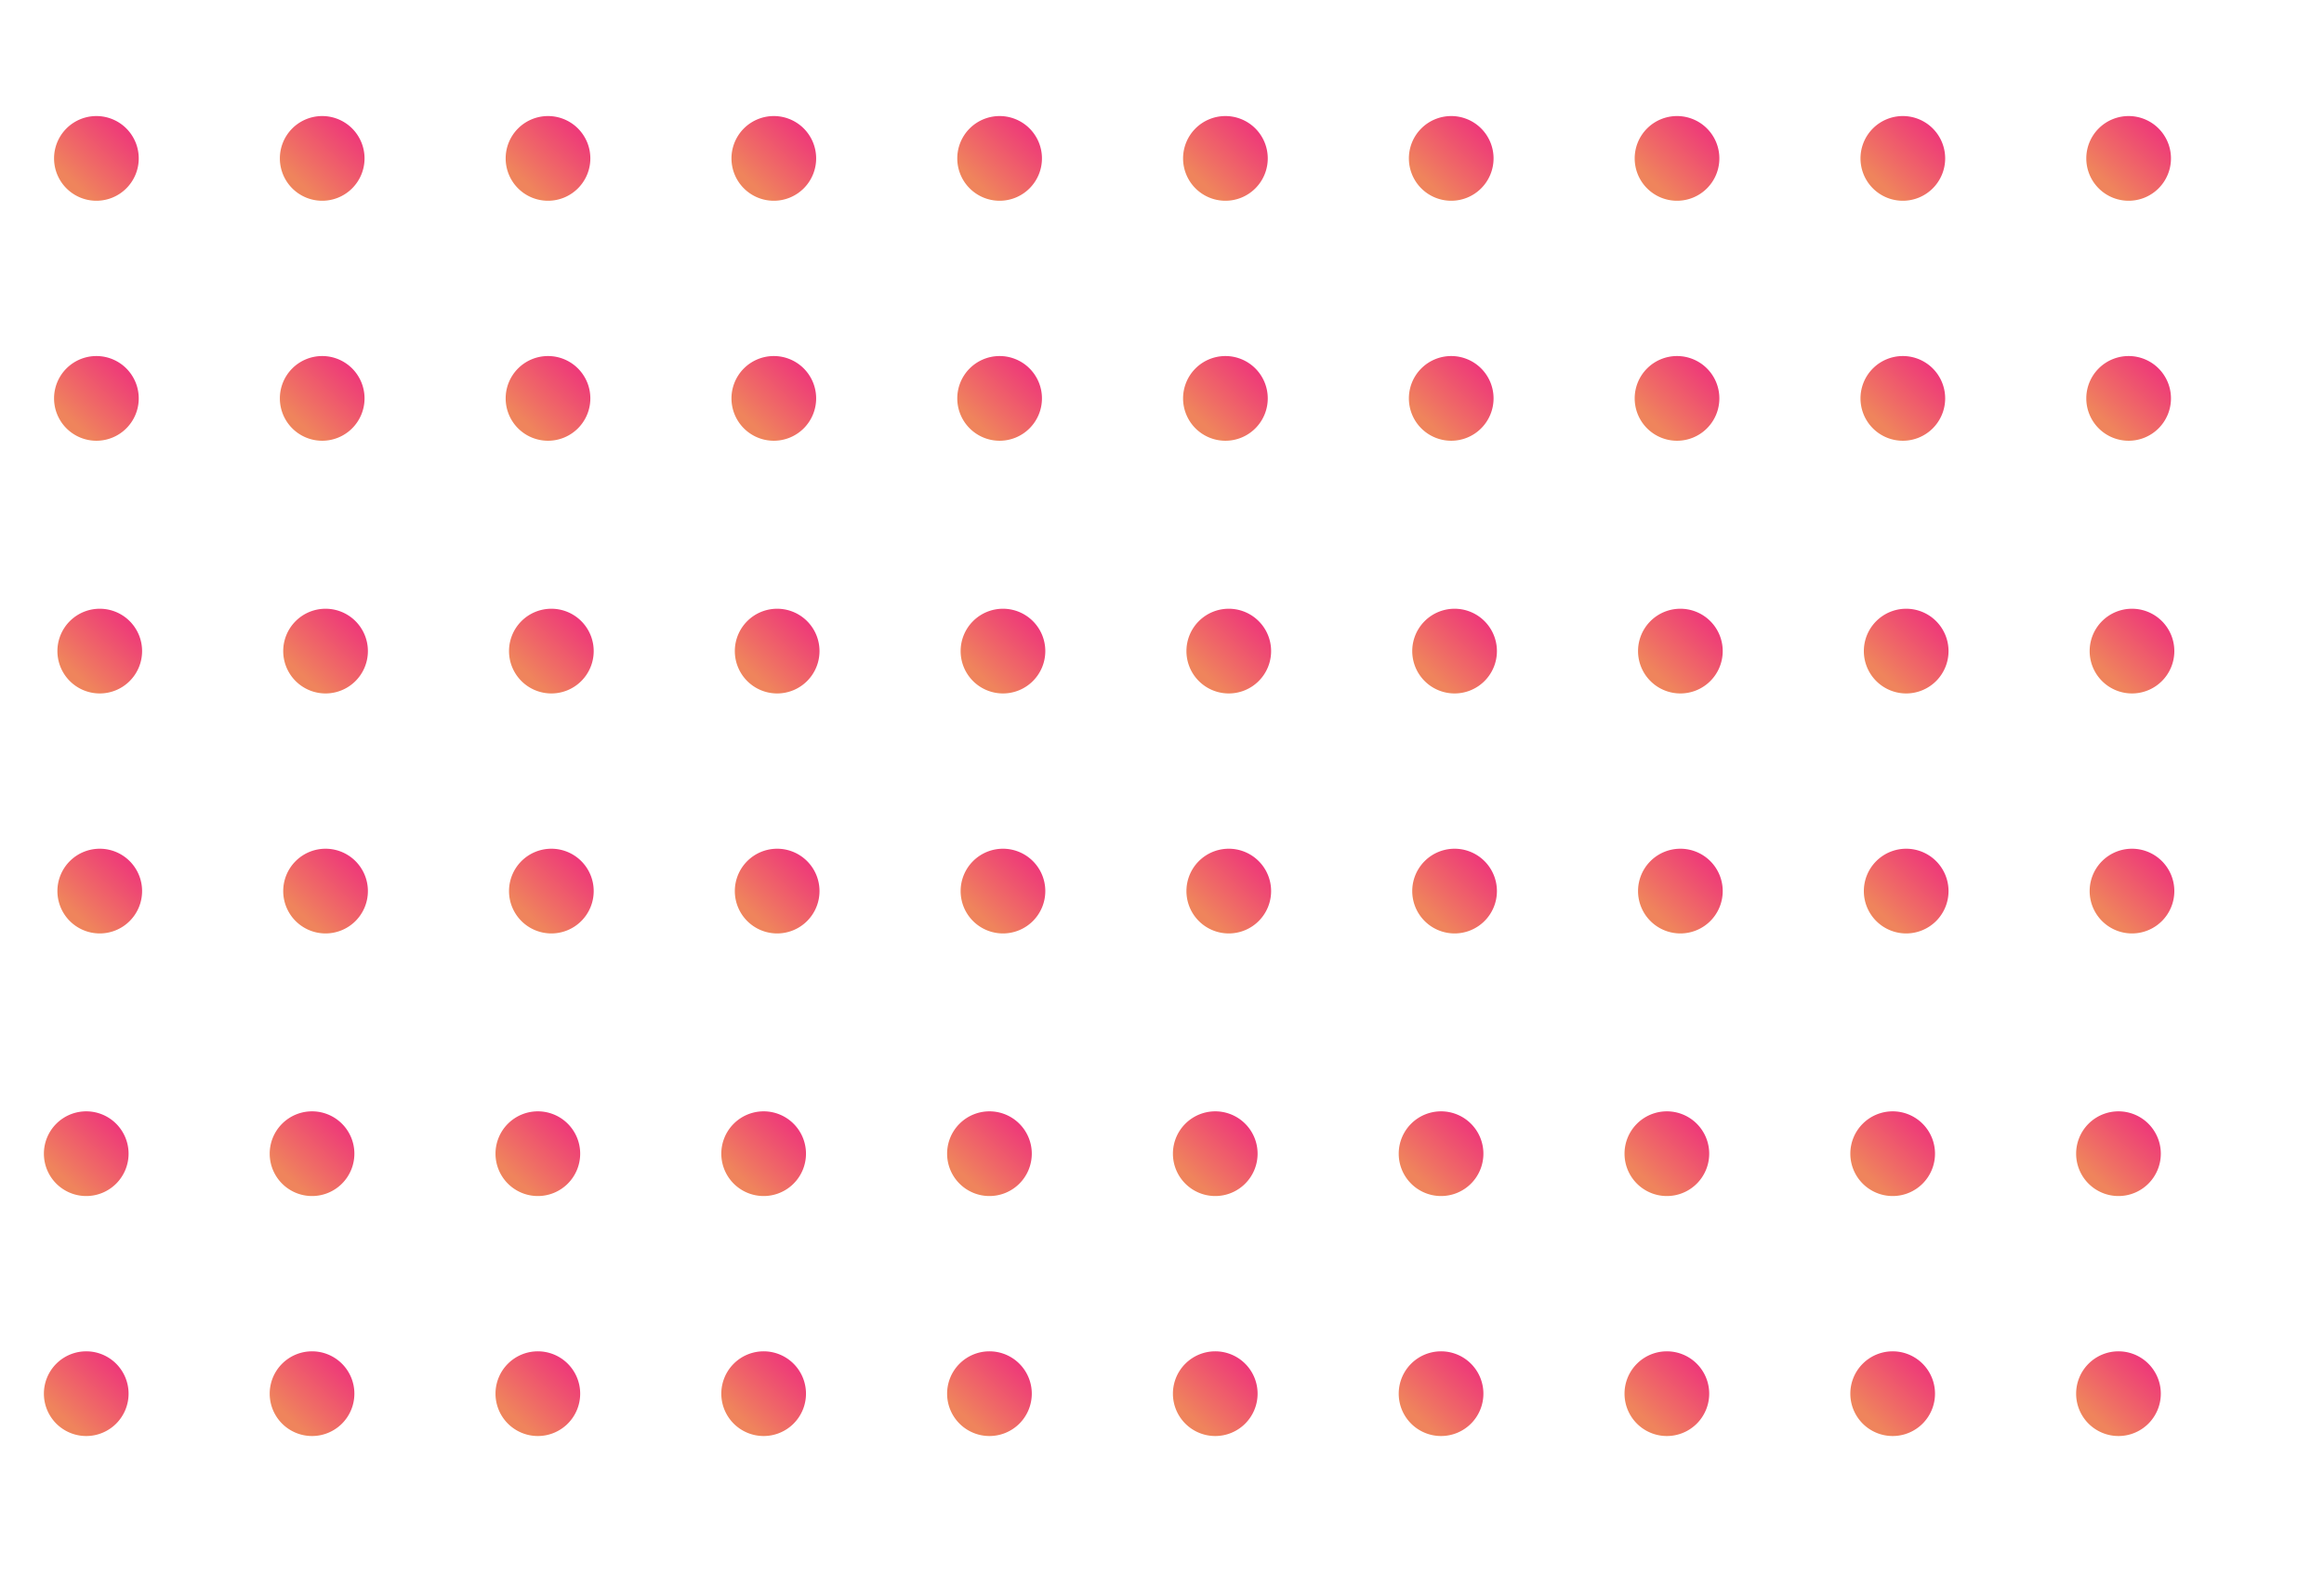 <?xml version="1.0" encoding="utf-8"?>
<svg id="master-artboard" viewBox="0 0 195.303 132.577" version="1.1" xmlns="http://www.w3.org/2000/svg" x="0px" y="0px" style="enable-background:new 0 0 336 235.2;" width="195.303px" height="132.577px"><rect id="ee-background" x="0" y="0" width="195.303" height="132.577" style="fill: white; fill-opacity: 0; pointer-events: none;"/><defs><linearGradient id="paint0_linear_37_768" x1="7.244" y1="1.701" x2="3.018" y2="6.239" gradientUnits="userSpaceOnUse">
<stop stop-color="#EE2C7E"/>
<stop offset="1" stop-color="#EF845C"/>
</linearGradient><linearGradient id="paint1_linear_37_768" x1="7.244" y1="18.701" x2="3.018" y2="23.239" gradientUnits="userSpaceOnUse">
<stop stop-color="#EE2C7E"/>
<stop offset="1" stop-color="#EF845C"/>
</linearGradient><linearGradient id="paint2_linear_37_768" x1="23.244" y1="1.701" x2="19.018" y2="6.239" gradientUnits="userSpaceOnUse">
<stop stop-color="#EE2C7E"/>
<stop offset="1" stop-color="#EF845C"/>
</linearGradient><linearGradient id="paint3_linear_37_768" x1="23.244" y1="18.701" x2="19.018" y2="23.239" gradientUnits="userSpaceOnUse">
<stop stop-color="#EE2C7E"/>
<stop offset="1" stop-color="#EF845C"/>
</linearGradient><linearGradient id="paint4_linear_37_768" x1="39.244" y1="1.701" x2="35.018" y2="6.239" gradientUnits="userSpaceOnUse">
<stop stop-color="#EE2C7E"/>
<stop offset="1" stop-color="#EF845C"/>
</linearGradient><linearGradient id="paint5_linear_37_768" x1="39.244" y1="18.701" x2="35.018" y2="23.239" gradientUnits="userSpaceOnUse">
<stop stop-color="#EE2C7E"/>
<stop offset="1" stop-color="#EF845C"/>
</linearGradient><linearGradient id="paint6_linear_37_768" x1="55.244" y1="1.701" x2="51.018" y2="6.239" gradientUnits="userSpaceOnUse">
<stop stop-color="#EE2C7E"/>
<stop offset="1" stop-color="#EF845C"/>
</linearGradient><linearGradient id="paint7_linear_37_768" x1="55.244" y1="18.701" x2="51.018" y2="23.239" gradientUnits="userSpaceOnUse">
<stop stop-color="#EE2C7E"/>
<stop offset="1" stop-color="#EF845C"/>
</linearGradient><linearGradient id="paint8_linear_37_768" x1="71.244" y1="1.701" x2="67.018" y2="6.239" gradientUnits="userSpaceOnUse">
<stop stop-color="#EE2C7E"/>
<stop offset="1" stop-color="#EF845C"/>
</linearGradient><linearGradient id="paint9_linear_37_768" x1="71.244" y1="18.701" x2="67.018" y2="23.239" gradientUnits="userSpaceOnUse">
<stop stop-color="#EE2C7E"/>
<stop offset="1" stop-color="#EF845C"/>
</linearGradient><linearGradient id="paint10_linear_37_768" x1="87.244" y1="1.701" x2="83.018" y2="6.239" gradientUnits="userSpaceOnUse">
<stop stop-color="#EE2C7E"/>
<stop offset="1" stop-color="#EF845C"/>
</linearGradient><linearGradient id="paint11_linear_37_768" x1="87.244" y1="18.701" x2="83.018" y2="23.239" gradientUnits="userSpaceOnUse">
<stop stop-color="#EE2C7E"/>
<stop offset="1" stop-color="#EF845C"/>
</linearGradient><linearGradient id="paint12_linear_37_768" x1="103.244" y1="1.701" x2="99.018" y2="6.239" gradientUnits="userSpaceOnUse">
<stop stop-color="#EE2C7E"/>
<stop offset="1" stop-color="#EF845C"/>
</linearGradient><linearGradient id="paint13_linear_37_768" x1="103.244" y1="18.701" x2="99.018" y2="23.239" gradientUnits="userSpaceOnUse">
<stop stop-color="#EE2C7E"/>
<stop offset="1" stop-color="#EF845C"/>
</linearGradient><linearGradient id="paint14_linear_37_768" x1="119.244" y1="1.701" x2="115.018" y2="6.239" gradientUnits="userSpaceOnUse">
<stop stop-color="#EE2C7E"/>
<stop offset="1" stop-color="#EF845C"/>
</linearGradient><linearGradient id="paint15_linear_37_768" x1="119.244" y1="18.701" x2="115.018" y2="23.239" gradientUnits="userSpaceOnUse">
<stop stop-color="#EE2C7E"/>
<stop offset="1" stop-color="#EF845C"/>
</linearGradient><linearGradient id="paint16_linear_37_768" x1="135.244" y1="1.701" x2="131.018" y2="6.239" gradientUnits="userSpaceOnUse">
<stop stop-color="#EE2C7E"/>
<stop offset="1" stop-color="#EF845C"/>
</linearGradient><linearGradient id="paint17_linear_37_768" x1="135.244" y1="18.701" x2="131.018" y2="23.239" gradientUnits="userSpaceOnUse">
<stop stop-color="#EE2C7E"/>
<stop offset="1" stop-color="#EF845C"/>
</linearGradient><linearGradient id="paint18_linear_37_768" x1="151.244" y1="1.701" x2="147.018" y2="6.239" gradientUnits="userSpaceOnUse">
<stop stop-color="#EE2C7E"/>
<stop offset="1" stop-color="#EF845C"/>
</linearGradient><linearGradient id="paint19_linear_37_768" x1="151.244" y1="18.701" x2="147.018" y2="23.239" gradientUnits="userSpaceOnUse">
<stop stop-color="#EE2C7E"/>
<stop offset="1" stop-color="#EF845C"/>
</linearGradient><linearGradient id="gradient-1" x1="7.244" y1="1.701" x2="3.018" y2="6.239" gradientUnits="userSpaceOnUse">
<stop stop-color="#EE2C7E"/>
<stop offset="1" stop-color="#EF845C"/>
</linearGradient><linearGradient id="gradient-2" x1="7.244" y1="18.701" x2="3.018" y2="23.239" gradientUnits="userSpaceOnUse">
<stop stop-color="#EE2C7E"/>
<stop offset="1" stop-color="#EF845C"/>
</linearGradient><linearGradient id="gradient-3" x1="23.244" y1="1.701" x2="19.018" y2="6.239" gradientUnits="userSpaceOnUse">
<stop stop-color="#EE2C7E"/>
<stop offset="1" stop-color="#EF845C"/>
</linearGradient><linearGradient id="gradient-4" x1="23.244" y1="18.701" x2="19.018" y2="23.239" gradientUnits="userSpaceOnUse">
<stop stop-color="#EE2C7E"/>
<stop offset="1" stop-color="#EF845C"/>
</linearGradient><linearGradient id="gradient-5" x1="39.244" y1="1.701" x2="35.018" y2="6.239" gradientUnits="userSpaceOnUse">
<stop stop-color="#EE2C7E"/>
<stop offset="1" stop-color="#EF845C"/>
</linearGradient><linearGradient id="gradient-6" x1="39.244" y1="18.701" x2="35.018" y2="23.239" gradientUnits="userSpaceOnUse">
<stop stop-color="#EE2C7E"/>
<stop offset="1" stop-color="#EF845C"/>
</linearGradient><linearGradient id="gradient-7" x1="55.244" y1="1.701" x2="51.018" y2="6.239" gradientUnits="userSpaceOnUse">
<stop stop-color="#EE2C7E"/>
<stop offset="1" stop-color="#EF845C"/>
</linearGradient><linearGradient id="gradient-8" x1="55.244" y1="18.701" x2="51.018" y2="23.239" gradientUnits="userSpaceOnUse">
<stop stop-color="#EE2C7E"/>
<stop offset="1" stop-color="#EF845C"/>
</linearGradient><linearGradient id="gradient-9" x1="71.244" y1="1.701" x2="67.018" y2="6.239" gradientUnits="userSpaceOnUse">
<stop stop-color="#EE2C7E"/>
<stop offset="1" stop-color="#EF845C"/>
</linearGradient><linearGradient id="gradient-10" x1="71.244" y1="18.701" x2="67.018" y2="23.239" gradientUnits="userSpaceOnUse">
<stop stop-color="#EE2C7E"/>
<stop offset="1" stop-color="#EF845C"/>
</linearGradient><linearGradient id="gradient-11" x1="87.244" y1="1.701" x2="83.018" y2="6.239" gradientUnits="userSpaceOnUse">
<stop stop-color="#EE2C7E"/>
<stop offset="1" stop-color="#EF845C"/>
</linearGradient><linearGradient id="gradient-12" x1="87.244" y1="18.701" x2="83.018" y2="23.239" gradientUnits="userSpaceOnUse">
<stop stop-color="#EE2C7E"/>
<stop offset="1" stop-color="#EF845C"/>
</linearGradient><linearGradient id="gradient-13" x1="103.244" y1="1.701" x2="99.018" y2="6.239" gradientUnits="userSpaceOnUse">
<stop stop-color="#EE2C7E"/>
<stop offset="1" stop-color="#EF845C"/>
</linearGradient><linearGradient id="gradient-14" x1="103.244" y1="18.701" x2="99.018" y2="23.239" gradientUnits="userSpaceOnUse">
<stop stop-color="#EE2C7E"/>
<stop offset="1" stop-color="#EF845C"/>
</linearGradient><linearGradient id="gradient-15" x1="119.244" y1="1.701" x2="115.018" y2="6.239" gradientUnits="userSpaceOnUse">
<stop stop-color="#EE2C7E"/>
<stop offset="1" stop-color="#EF845C"/>
</linearGradient><linearGradient id="gradient-16" x1="119.244" y1="18.701" x2="115.018" y2="23.239" gradientUnits="userSpaceOnUse">
<stop stop-color="#EE2C7E"/>
<stop offset="1" stop-color="#EF845C"/>
</linearGradient><linearGradient id="gradient-17" x1="135.244" y1="1.701" x2="131.018" y2="6.239" gradientUnits="userSpaceOnUse">
<stop stop-color="#EE2C7E"/>
<stop offset="1" stop-color="#EF845C"/>
</linearGradient><linearGradient id="gradient-18" x1="135.244" y1="18.701" x2="131.018" y2="23.239" gradientUnits="userSpaceOnUse">
<stop stop-color="#EE2C7E"/>
<stop offset="1" stop-color="#EF845C"/>
</linearGradient><linearGradient id="gradient-19" x1="151.244" y1="1.701" x2="147.018" y2="6.239" gradientUnits="userSpaceOnUse">
<stop stop-color="#EE2C7E"/>
<stop offset="1" stop-color="#EF845C"/>
</linearGradient><linearGradient id="gradient-20" x1="151.244" y1="18.701" x2="147.018" y2="23.239" gradientUnits="userSpaceOnUse">
<stop stop-color="#EE2C7E"/>
<stop offset="1" stop-color="#EF845C"/>
</linearGradient><linearGradient id="gradient-21" x1="7.244" y1="1.701" x2="3.018" y2="6.239" gradientUnits="userSpaceOnUse">
<stop stop-color="#EE2C7E"/>
<stop offset="1" stop-color="#EF845C"/>
</linearGradient><linearGradient id="gradient-22" x1="7.244" y1="18.701" x2="3.018" y2="23.239" gradientUnits="userSpaceOnUse">
<stop stop-color="#EE2C7E"/>
<stop offset="1" stop-color="#EF845C"/>
</linearGradient><linearGradient id="gradient-23" x1="23.244" y1="1.701" x2="19.018" y2="6.239" gradientUnits="userSpaceOnUse">
<stop stop-color="#EE2C7E"/>
<stop offset="1" stop-color="#EF845C"/>
</linearGradient><linearGradient id="gradient-24" x1="23.244" y1="18.701" x2="19.018" y2="23.239" gradientUnits="userSpaceOnUse">
<stop stop-color="#EE2C7E"/>
<stop offset="1" stop-color="#EF845C"/>
</linearGradient><linearGradient id="gradient-25" x1="39.244" y1="1.701" x2="35.018" y2="6.239" gradientUnits="userSpaceOnUse">
<stop stop-color="#EE2C7E"/>
<stop offset="1" stop-color="#EF845C"/>
</linearGradient><linearGradient id="gradient-26" x1="39.244" y1="18.701" x2="35.018" y2="23.239" gradientUnits="userSpaceOnUse">
<stop stop-color="#EE2C7E"/>
<stop offset="1" stop-color="#EF845C"/>
</linearGradient><linearGradient id="gradient-27" x1="55.244" y1="1.701" x2="51.018" y2="6.239" gradientUnits="userSpaceOnUse">
<stop stop-color="#EE2C7E"/>
<stop offset="1" stop-color="#EF845C"/>
</linearGradient><linearGradient id="gradient-28" x1="55.244" y1="18.701" x2="51.018" y2="23.239" gradientUnits="userSpaceOnUse">
<stop stop-color="#EE2C7E"/>
<stop offset="1" stop-color="#EF845C"/>
</linearGradient><linearGradient id="gradient-29" x1="71.244" y1="1.701" x2="67.018" y2="6.239" gradientUnits="userSpaceOnUse">
<stop stop-color="#EE2C7E"/>
<stop offset="1" stop-color="#EF845C"/>
</linearGradient><linearGradient id="gradient-30" x1="71.244" y1="18.701" x2="67.018" y2="23.239" gradientUnits="userSpaceOnUse">
<stop stop-color="#EE2C7E"/>
<stop offset="1" stop-color="#EF845C"/>
</linearGradient><linearGradient id="gradient-31" x1="87.244" y1="1.701" x2="83.018" y2="6.239" gradientUnits="userSpaceOnUse">
<stop stop-color="#EE2C7E"/>
<stop offset="1" stop-color="#EF845C"/>
</linearGradient><linearGradient id="gradient-32" x1="87.244" y1="18.701" x2="83.018" y2="23.239" gradientUnits="userSpaceOnUse">
<stop stop-color="#EE2C7E"/>
<stop offset="1" stop-color="#EF845C"/>
</linearGradient><linearGradient id="gradient-33" x1="103.244" y1="1.701" x2="99.018" y2="6.239" gradientUnits="userSpaceOnUse">
<stop stop-color="#EE2C7E"/>
<stop offset="1" stop-color="#EF845C"/>
</linearGradient><linearGradient id="gradient-34" x1="103.244" y1="18.701" x2="99.018" y2="23.239" gradientUnits="userSpaceOnUse">
<stop stop-color="#EE2C7E"/>
<stop offset="1" stop-color="#EF845C"/>
</linearGradient><linearGradient id="gradient-35" x1="119.244" y1="1.701" x2="115.018" y2="6.239" gradientUnits="userSpaceOnUse">
<stop stop-color="#EE2C7E"/>
<stop offset="1" stop-color="#EF845C"/>
</linearGradient><linearGradient id="gradient-36" x1="119.244" y1="18.701" x2="115.018" y2="23.239" gradientUnits="userSpaceOnUse">
<stop stop-color="#EE2C7E"/>
<stop offset="1" stop-color="#EF845C"/>
</linearGradient><linearGradient id="gradient-37" x1="135.244" y1="1.701" x2="131.018" y2="6.239" gradientUnits="userSpaceOnUse">
<stop stop-color="#EE2C7E"/>
<stop offset="1" stop-color="#EF845C"/>
</linearGradient><linearGradient id="gradient-38" x1="135.244" y1="18.701" x2="131.018" y2="23.239" gradientUnits="userSpaceOnUse">
<stop stop-color="#EE2C7E"/>
<stop offset="1" stop-color="#EF845C"/>
</linearGradient><linearGradient id="gradient-39" x1="151.244" y1="1.701" x2="147.018" y2="6.239" gradientUnits="userSpaceOnUse">
<stop stop-color="#EE2C7E"/>
<stop offset="1" stop-color="#EF845C"/>
</linearGradient><linearGradient id="gradient-40" x1="151.244" y1="18.701" x2="147.018" y2="23.239" gradientUnits="userSpaceOnUse">
<stop stop-color="#EE2C7E"/>
<stop offset="1" stop-color="#EF845C"/>
</linearGradient></defs><g transform="matrix(1.186, 0, 0, 1.186, 4.543, 9.75)"><path d="M 6 3 A 3 3 0 0 1 3 6 A 3 3 0 0 1 0 3 A 3 3 0 0 1 3 0 A 3 3 0 0 1 6 3 Z" fill="url(#paint0_linear_37_768)"/><path d="M 6 20 A 3 3 0 0 1 3 23 A 3 3 0 0 1 0 20 A 3 3 0 0 1 3 17 A 3 3 0 0 1 6 20 Z" fill="url(#paint1_linear_37_768)"/><path d="M 22 3 A 3 3 0 0 1 19 6 A 3 3 0 0 1 16 3 A 3 3 0 0 1 19 0 A 3 3 0 0 1 22 3 Z" fill="url(#paint2_linear_37_768)"/><path d="M 22 20 A 3 3 0 0 1 19 23 A 3 3 0 0 1 16 20 A 3 3 0 0 1 19 17 A 3 3 0 0 1 22 20 Z" fill="url(#paint3_linear_37_768)"/><path d="M 38 3 A 3 3 0 0 1 35 6 A 3 3 0 0 1 32 3 A 3 3 0 0 1 35 0 A 3 3 0 0 1 38 3 Z" fill="url(#paint4_linear_37_768)"/><path d="M 38 20 A 3 3 0 0 1 35 23 A 3 3 0 0 1 32 20 A 3 3 0 0 1 35 17 A 3 3 0 0 1 38 20 Z" fill="url(#paint5_linear_37_768)"/><path d="M 54 3 A 3 3 0 0 1 51 6 A 3 3 0 0 1 48 3 A 3 3 0 0 1 51 0 A 3 3 0 0 1 54 3 Z" fill="url(#paint6_linear_37_768)"/><path d="M 54 20 A 3 3 0 0 1 51 23 A 3 3 0 0 1 48 20 A 3 3 0 0 1 51 17 A 3 3 0 0 1 54 20 Z" fill="url(#paint7_linear_37_768)"/><path d="M 70 3 A 3 3 0 0 1 67 6 A 3 3 0 0 1 64 3 A 3 3 0 0 1 67 0 A 3 3 0 0 1 70 3 Z" fill="url(#paint8_linear_37_768)"/><path d="M 70 20 A 3 3 0 0 1 67 23 A 3 3 0 0 1 64 20 A 3 3 0 0 1 67 17 A 3 3 0 0 1 70 20 Z" fill="url(#paint9_linear_37_768)"/><path d="M 86 3 A 3 3 0 0 1 83 6 A 3 3 0 0 1 80 3 A 3 3 0 0 1 83 0 A 3 3 0 0 1 86 3 Z" fill="url(#paint10_linear_37_768)"/><path d="M 86 20 A 3 3 0 0 1 83 23 A 3 3 0 0 1 80 20 A 3 3 0 0 1 83 17 A 3 3 0 0 1 86 20 Z" fill="url(#paint11_linear_37_768)"/><path d="M 102 3 A 3 3 0 0 1 99 6 A 3 3 0 0 1 96 3 A 3 3 0 0 1 99 0 A 3 3 0 0 1 102 3 Z" fill="url(#paint12_linear_37_768)"/><path d="M 102 20 A 3 3 0 0 1 99 23 A 3 3 0 0 1 96 20 A 3 3 0 0 1 99 17 A 3 3 0 0 1 102 20 Z" fill="url(#paint13_linear_37_768)"/><path d="M 118 3 A 3 3 0 0 1 115 6 A 3 3 0 0 1 112 3 A 3 3 0 0 1 115 0 A 3 3 0 0 1 118 3 Z" fill="url(#paint14_linear_37_768)"/><path d="M 118 20 A 3 3 0 0 1 115 23 A 3 3 0 0 1 112 20 A 3 3 0 0 1 115 17 A 3 3 0 0 1 118 20 Z" fill="url(#paint15_linear_37_768)"/><path d="M 134 3 A 3 3 0 0 1 131 6 A 3 3 0 0 1 128 3 A 3 3 0 0 1 131 0 A 3 3 0 0 1 134 3 Z" fill="url(#paint16_linear_37_768)"/><path d="M 134 20 A 3 3 0 0 1 131 23 A 3 3 0 0 1 128 20 A 3 3 0 0 1 131 17 A 3 3 0 0 1 134 20 Z" fill="url(#paint17_linear_37_768)"/><path d="M 150 3 A 3 3 0 0 1 147 6 A 3 3 0 0 1 144 3 A 3 3 0 0 1 147 0 A 3 3 0 0 1 150 3 Z" fill="url(#paint18_linear_37_768)"/><path d="M 150 20 A 3 3 0 0 1 147 23 A 3 3 0 0 1 144 20 A 3 3 0 0 1 147 17 A 3 3 0 0 1 150 20 Z" fill="url(#paint19_linear_37_768)"/></g><g transform="matrix(1.186, 0, 0, 1.186, 4.825, 51.142)"><path d="M 6 3 A 3 3 0 0 1 3 6 A 3 3 0 0 1 0 3 A 3 3 0 0 1 3 0 A 3 3 0 0 1 6 3 Z" fill="url(#paint0_linear_37_768)"/><path d="M 6 20 A 3 3 0 0 1 3 23 A 3 3 0 0 1 0 20 A 3 3 0 0 1 3 17 A 3 3 0 0 1 6 20 Z" fill="url(#paint1_linear_37_768)"/><path d="M 22 3 A 3 3 0 0 1 19 6 A 3 3 0 0 1 16 3 A 3 3 0 0 1 19 0 A 3 3 0 0 1 22 3 Z" fill="url(#paint2_linear_37_768)"/><path d="M 22 20 A 3 3 0 0 1 19 23 A 3 3 0 0 1 16 20 A 3 3 0 0 1 19 17 A 3 3 0 0 1 22 20 Z" fill="url(#paint3_linear_37_768)"/><path d="M 38 3 A 3 3 0 0 1 35 6 A 3 3 0 0 1 32 3 A 3 3 0 0 1 35 0 A 3 3 0 0 1 38 3 Z" fill="url(#paint4_linear_37_768)"/><path d="M 38 20 A 3 3 0 0 1 35 23 A 3 3 0 0 1 32 20 A 3 3 0 0 1 35 17 A 3 3 0 0 1 38 20 Z" fill="url(#paint5_linear_37_768)"/><path d="M 54 3 A 3 3 0 0 1 51 6 A 3 3 0 0 1 48 3 A 3 3 0 0 1 51 0 A 3 3 0 0 1 54 3 Z" fill="url(#paint6_linear_37_768)"/><path d="M 54 20 A 3 3 0 0 1 51 23 A 3 3 0 0 1 48 20 A 3 3 0 0 1 51 17 A 3 3 0 0 1 54 20 Z" fill="url(#paint7_linear_37_768)"/><path d="M 70 3 A 3 3 0 0 1 67 6 A 3 3 0 0 1 64 3 A 3 3 0 0 1 67 0 A 3 3 0 0 1 70 3 Z" fill="url(#paint8_linear_37_768)"/><path d="M 70 20 A 3 3 0 0 1 67 23 A 3 3 0 0 1 64 20 A 3 3 0 0 1 67 17 A 3 3 0 0 1 70 20 Z" fill="url(#paint9_linear_37_768)"/><path d="M 86 3 A 3 3 0 0 1 83 6 A 3 3 0 0 1 80 3 A 3 3 0 0 1 83 0 A 3 3 0 0 1 86 3 Z" fill="url(#paint10_linear_37_768)"/><path d="M 86 20 A 3 3 0 0 1 83 23 A 3 3 0 0 1 80 20 A 3 3 0 0 1 83 17 A 3 3 0 0 1 86 20 Z" fill="url(#paint11_linear_37_768)"/><path d="M 102 3 A 3 3 0 0 1 99 6 A 3 3 0 0 1 96 3 A 3 3 0 0 1 99 0 A 3 3 0 0 1 102 3 Z" fill="url(#paint12_linear_37_768)"/><path d="M 102 20 A 3 3 0 0 1 99 23 A 3 3 0 0 1 96 20 A 3 3 0 0 1 99 17 A 3 3 0 0 1 102 20 Z" fill="url(#paint13_linear_37_768)"/><path d="M 118 3 A 3 3 0 0 1 115 6 A 3 3 0 0 1 112 3 A 3 3 0 0 1 115 0 A 3 3 0 0 1 118 3 Z" fill="url(#paint14_linear_37_768)"/><path d="M 118 20 A 3 3 0 0 1 115 23 A 3 3 0 0 1 112 20 A 3 3 0 0 1 115 17 A 3 3 0 0 1 118 20 Z" fill="url(#paint15_linear_37_768)"/><path d="M 134 3 A 3 3 0 0 1 131 6 A 3 3 0 0 1 128 3 A 3 3 0 0 1 131 0 A 3 3 0 0 1 134 3 Z" fill="url(#paint16_linear_37_768)"/><path d="M 134 20 A 3 3 0 0 1 131 23 A 3 3 0 0 1 128 20 A 3 3 0 0 1 131 17 A 3 3 0 0 1 134 20 Z" fill="url(#paint17_linear_37_768)"/><path d="M 150 3 A 3 3 0 0 1 147 6 A 3 3 0 0 1 144 3 A 3 3 0 0 1 147 0 A 3 3 0 0 1 150 3 Z" fill="url(#paint18_linear_37_768)"/><path d="M 150 20 A 3 3 0 0 1 147 23 A 3 3 0 0 1 144 20 A 3 3 0 0 1 147 17 A 3 3 0 0 1 150 20 Z" fill="url(#paint19_linear_37_768)"/></g><g transform="matrix(1.186, 0, 0, 1.186, 3.689, 93.366)"><path d="M 6 3 A 3 3 0 0 1 3 6 A 3 3 0 0 1 0 3 A 3 3 0 0 1 3 0 A 3 3 0 0 1 6 3 Z" fill="url(#paint0_linear_37_768)"/><path d="M 6 20 A 3 3 0 0 1 3 23 A 3 3 0 0 1 0 20 A 3 3 0 0 1 3 17 A 3 3 0 0 1 6 20 Z" fill="url(#paint1_linear_37_768)"/><path d="M 22 3 A 3 3 0 0 1 19 6 A 3 3 0 0 1 16 3 A 3 3 0 0 1 19 0 A 3 3 0 0 1 22 3 Z" fill="url(#paint2_linear_37_768)"/><path d="M 22 20 A 3 3 0 0 1 19 23 A 3 3 0 0 1 16 20 A 3 3 0 0 1 19 17 A 3 3 0 0 1 22 20 Z" fill="url(#paint3_linear_37_768)"/><path d="M 38 3 A 3 3 0 0 1 35 6 A 3 3 0 0 1 32 3 A 3 3 0 0 1 35 0 A 3 3 0 0 1 38 3 Z" fill="url(#paint4_linear_37_768)"/><path d="M 38 20 A 3 3 0 0 1 35 23 A 3 3 0 0 1 32 20 A 3 3 0 0 1 35 17 A 3 3 0 0 1 38 20 Z" fill="url(#paint5_linear_37_768)"/><path d="M 54 3 A 3 3 0 0 1 51 6 A 3 3 0 0 1 48 3 A 3 3 0 0 1 51 0 A 3 3 0 0 1 54 3 Z" fill="url(#paint6_linear_37_768)"/><path d="M 54 20 A 3 3 0 0 1 51 23 A 3 3 0 0 1 48 20 A 3 3 0 0 1 51 17 A 3 3 0 0 1 54 20 Z" fill="url(#paint7_linear_37_768)"/><path d="M 70 3 A 3 3 0 0 1 67 6 A 3 3 0 0 1 64 3 A 3 3 0 0 1 67 0 A 3 3 0 0 1 70 3 Z" fill="url(#paint8_linear_37_768)"/><path d="M 70 20 A 3 3 0 0 1 67 23 A 3 3 0 0 1 64 20 A 3 3 0 0 1 67 17 A 3 3 0 0 1 70 20 Z" fill="url(#paint9_linear_37_768)"/><path d="M 86 3 A 3 3 0 0 1 83 6 A 3 3 0 0 1 80 3 A 3 3 0 0 1 83 0 A 3 3 0 0 1 86 3 Z" fill="url(#paint10_linear_37_768)"/><path d="M 86 20 A 3 3 0 0 1 83 23 A 3 3 0 0 1 80 20 A 3 3 0 0 1 83 17 A 3 3 0 0 1 86 20 Z" fill="url(#paint11_linear_37_768)"/><path d="M 102 3 A 3 3 0 0 1 99 6 A 3 3 0 0 1 96 3 A 3 3 0 0 1 99 0 A 3 3 0 0 1 102 3 Z" fill="url(#paint12_linear_37_768)"/><path d="M 102 20 A 3 3 0 0 1 99 23 A 3 3 0 0 1 96 20 A 3 3 0 0 1 99 17 A 3 3 0 0 1 102 20 Z" fill="url(#paint13_linear_37_768)"/><path d="M 118 3 A 3 3 0 0 1 115 6 A 3 3 0 0 1 112 3 A 3 3 0 0 1 115 0 A 3 3 0 0 1 118 3 Z" fill="url(#paint14_linear_37_768)"/><path d="M 118 20 A 3 3 0 0 1 115 23 A 3 3 0 0 1 112 20 A 3 3 0 0 1 115 17 A 3 3 0 0 1 118 20 Z" fill="url(#paint15_linear_37_768)"/><path d="M 134 3 A 3 3 0 0 1 131 6 A 3 3 0 0 1 128 3 A 3 3 0 0 1 131 0 A 3 3 0 0 1 134 3 Z" fill="url(#paint16_linear_37_768)"/><path d="M 134 20 A 3 3 0 0 1 131 23 A 3 3 0 0 1 128 20 A 3 3 0 0 1 131 17 A 3 3 0 0 1 134 20 Z" fill="url(#paint17_linear_37_768)"/><path d="M 150 3 A 3 3 0 0 1 147 6 A 3 3 0 0 1 144 3 A 3 3 0 0 1 147 0 A 3 3 0 0 1 150 3 Z" fill="url(#paint18_linear_37_768)"/><path d="M 150 20 A 3 3 0 0 1 147 23 A 3 3 0 0 1 144 20 A 3 3 0 0 1 147 17 A 3 3 0 0 1 150 20 Z" fill="url(#paint19_linear_37_768)"/></g></svg>